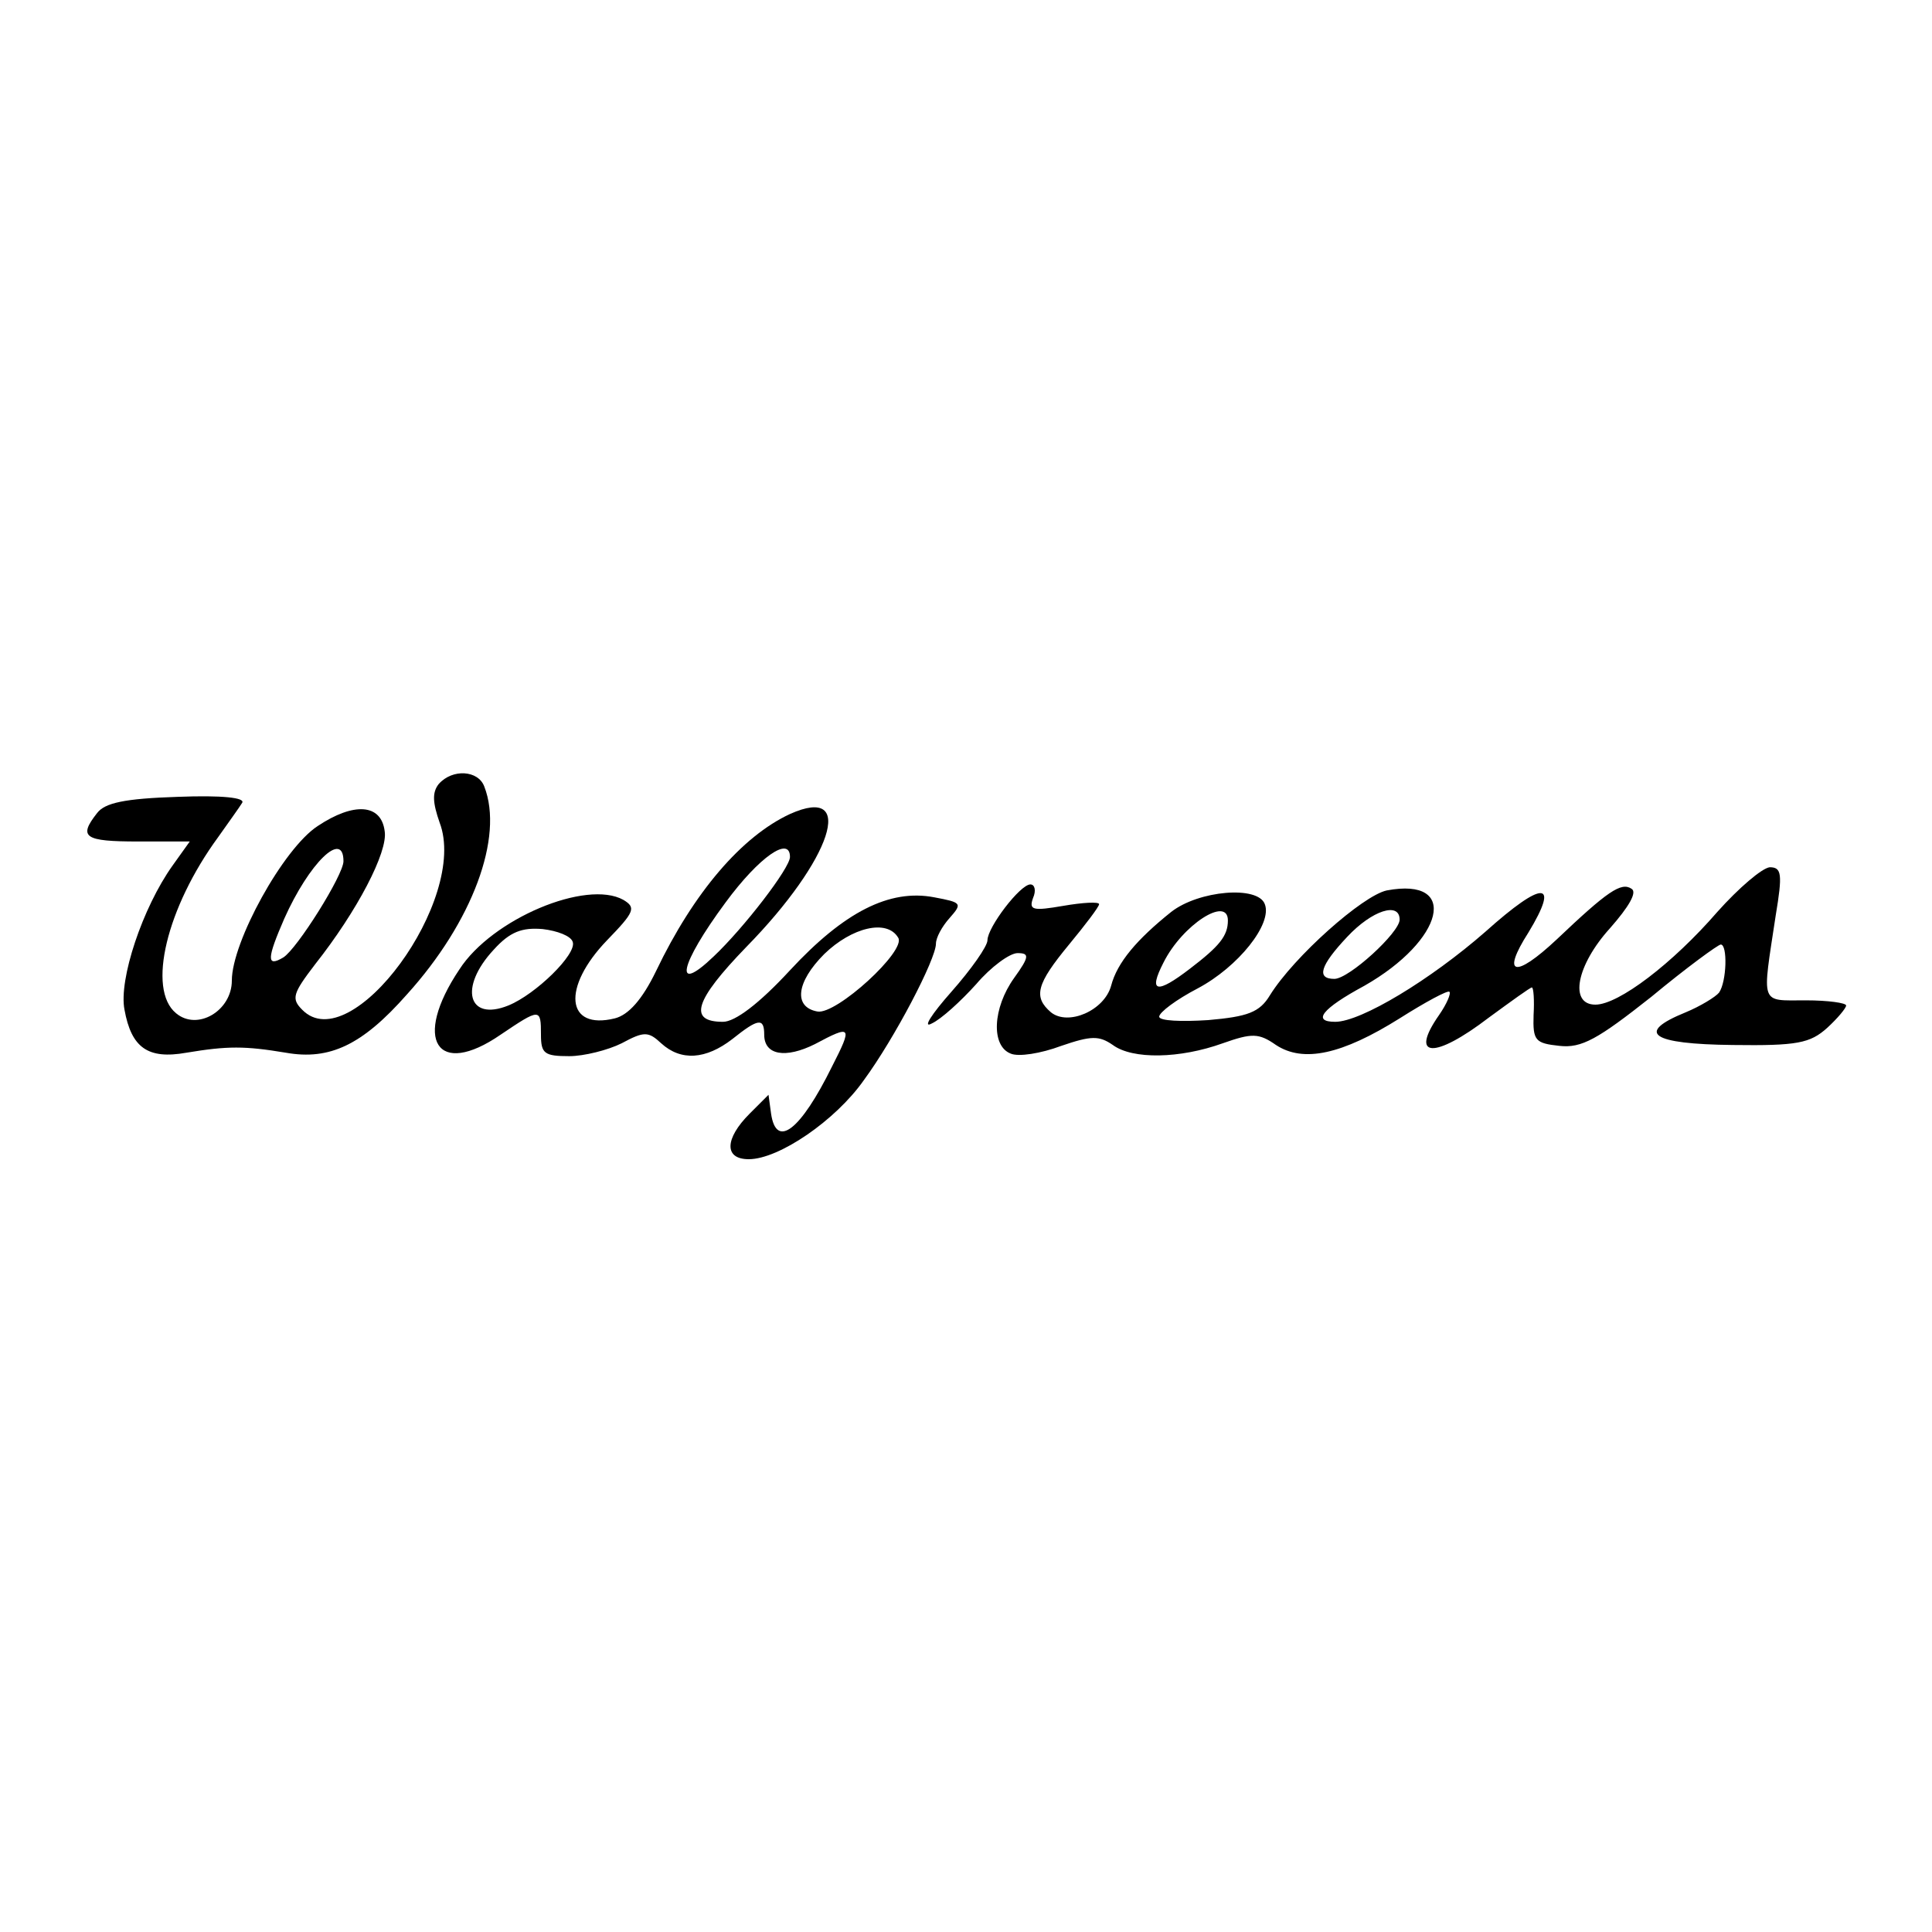 <?xml version="1.0" standalone="no"?>
<!DOCTYPE svg PUBLIC "-//W3C//DTD SVG 20010904//EN"
 "http://www.w3.org/TR/2001/REC-SVG-20010904/DTD/svg10.dtd">
<svg version="1.0" xmlns="http://www.w3.org/2000/svg"
 width="225pt" height="225pt" viewBox="0 0 225 225"
 preserveAspectRatio="xMidYMid meet">
<g transform="translate(0,225) scale(0.1,-0.1)"
fill="#000000" stroke="none">
<path d="M511 1337 c-8 -10 -7 -22 1 -45 34 -89 -103 -276 -160 -218 -13 13
-11 19 15 53 49 62 85 131 81 155 -4 32 -36 34 -78 6 -40 -26 -100 -135 -100
-180 0 -35 -40 -59 -65 -38 -34 28 -11 123 49 205 12 17 25 35 28 40 4 6 -23
9 -75 7 -62 -2 -85 -7 -94 -19 -22 -28 -15 -33 48 -33 l60 0 -20 -28 c-35 -49
-63 -133 -56 -168 8 -44 27 -58 72 -50 48 8 68 8 116 0 51 -9 89 9 141 68 76
84 113 183 90 242 -7 19 -37 21 -53 3z m-111 -90 c0 -16 -54 -102 -70 -112
-20 -12 -19 -1 1 45 29 65 69 104 69 67z"/>
<path d="M920 1302 c-56 -26 -112 -91 -156 -183 -16 -33 -32 -51 -48 -55 -57
-14 -62 36 -9 91 32 33 34 38 19 47 -43 24 -153 -22 -191 -81 -55 -82 -26
-127 48 -76 46 31 47 31 47 0 0 -22 4 -25 33 -25 17 0 45 7 61 15 26 14 31 14
46 0 23 -21 52 -19 83 5 30 24 37 25 37 5 0 -24 25 -28 59 -11 43 23 44 21 20
-26 -37 -75 -65 -96 -71 -55 l-3 22 -22 -22 c-29 -29 -30 -53 -1 -53 35 0 101
45 134 92 36 49 84 141 84 159 0 7 7 20 16 30 15 17 14 18 -18 24 -52 10 -105
-17 -168 -85 -36 -39 -64 -60 -78 -60 -41 0 -33 25 27 87 100 102 129 190 51
155z m0 -50 c0 -13 -54 -83 -89 -116 -47 -45 -40 -10 14 63 39 53 75 78 75 53z
m-253 -99 c5 -14 -43 -61 -75 -74 -47 -19 -58 21 -17 65 19 21 33 26 57 24 17
-2 33 -8 35 -15z m379 5 c10 -15 -72 -90 -94 -86 -28 5 -25 34 8 67 32 31 73
41 86 19z"/>
<path d="M2000 1188 c-52 -60 -115 -108 -142 -108 -31 0 -22 46 17 89 22 25
32 42 25 46 -12 8 -28 -3 -87 -59 -49 -46 -65 -42 -33 8 37 61 17 61 -50 1
-64 -56 -145 -105 -175 -105 -27 0 -16 15 34 42 93 53 111 127 26 111 -28 -6
-108 -77 -136 -122 -12 -20 -26 -25 -72 -29 -31 -2 -57 -1 -57 4 0 5 20 20 45
33 47 25 87 75 78 98 -8 22 -77 16 -109 -9 -40 -32 -63 -59 -70 -86 -8 -29
-50 -47 -70 -31 -21 18 -17 33 21 79 19 23 35 44 35 47 0 3 -19 2 -42 -2 -35
-6 -40 -5 -35 9 4 9 2 16 -3 16 -12 0 -50 -50 -50 -65 0 -7 -19 -34 -42 -60
-23 -26 -34 -43 -23 -37 11 5 34 26 52 46 17 20 39 36 48 36 14 0 14 -4 -4
-29 -25 -35 -27 -79 -4 -88 9 -4 35 0 59 9 35 12 44 12 60 1 23 -17 78 -16
128 2 34 12 42 12 62 -2 32 -21 77 -11 144 31 30 19 56 33 58 31 2 -2 -3 -14
-12 -27 -35 -50 -6 -52 58 -3 26 19 48 35 50 35 2 0 3 -15 2 -32 -1 -30 2 -33
30 -36 26 -3 45 8 107 57 41 34 78 61 81 61 8 0 7 -43 -2 -56 -4 -5 -22 -16
-39 -23 -59 -24 -40 -37 55 -38 75 -1 90 2 110 20 12 11 22 23 22 26 0 3 -21
6 -47 6 -54 0 -51 -7 -35 99 8 48 7 56 -7 56 -9 -1 -36 -24 -61 -52z m-570
-10 c0 -18 -10 -30 -44 -56 -39 -30 -49 -28 -31 7 22 44 75 78 75 49z m200 1
c0 -15 -59 -69 -76 -69 -21 0 -17 15 15 49 29 31 61 41 61 20z"/>
</g>
</svg>
